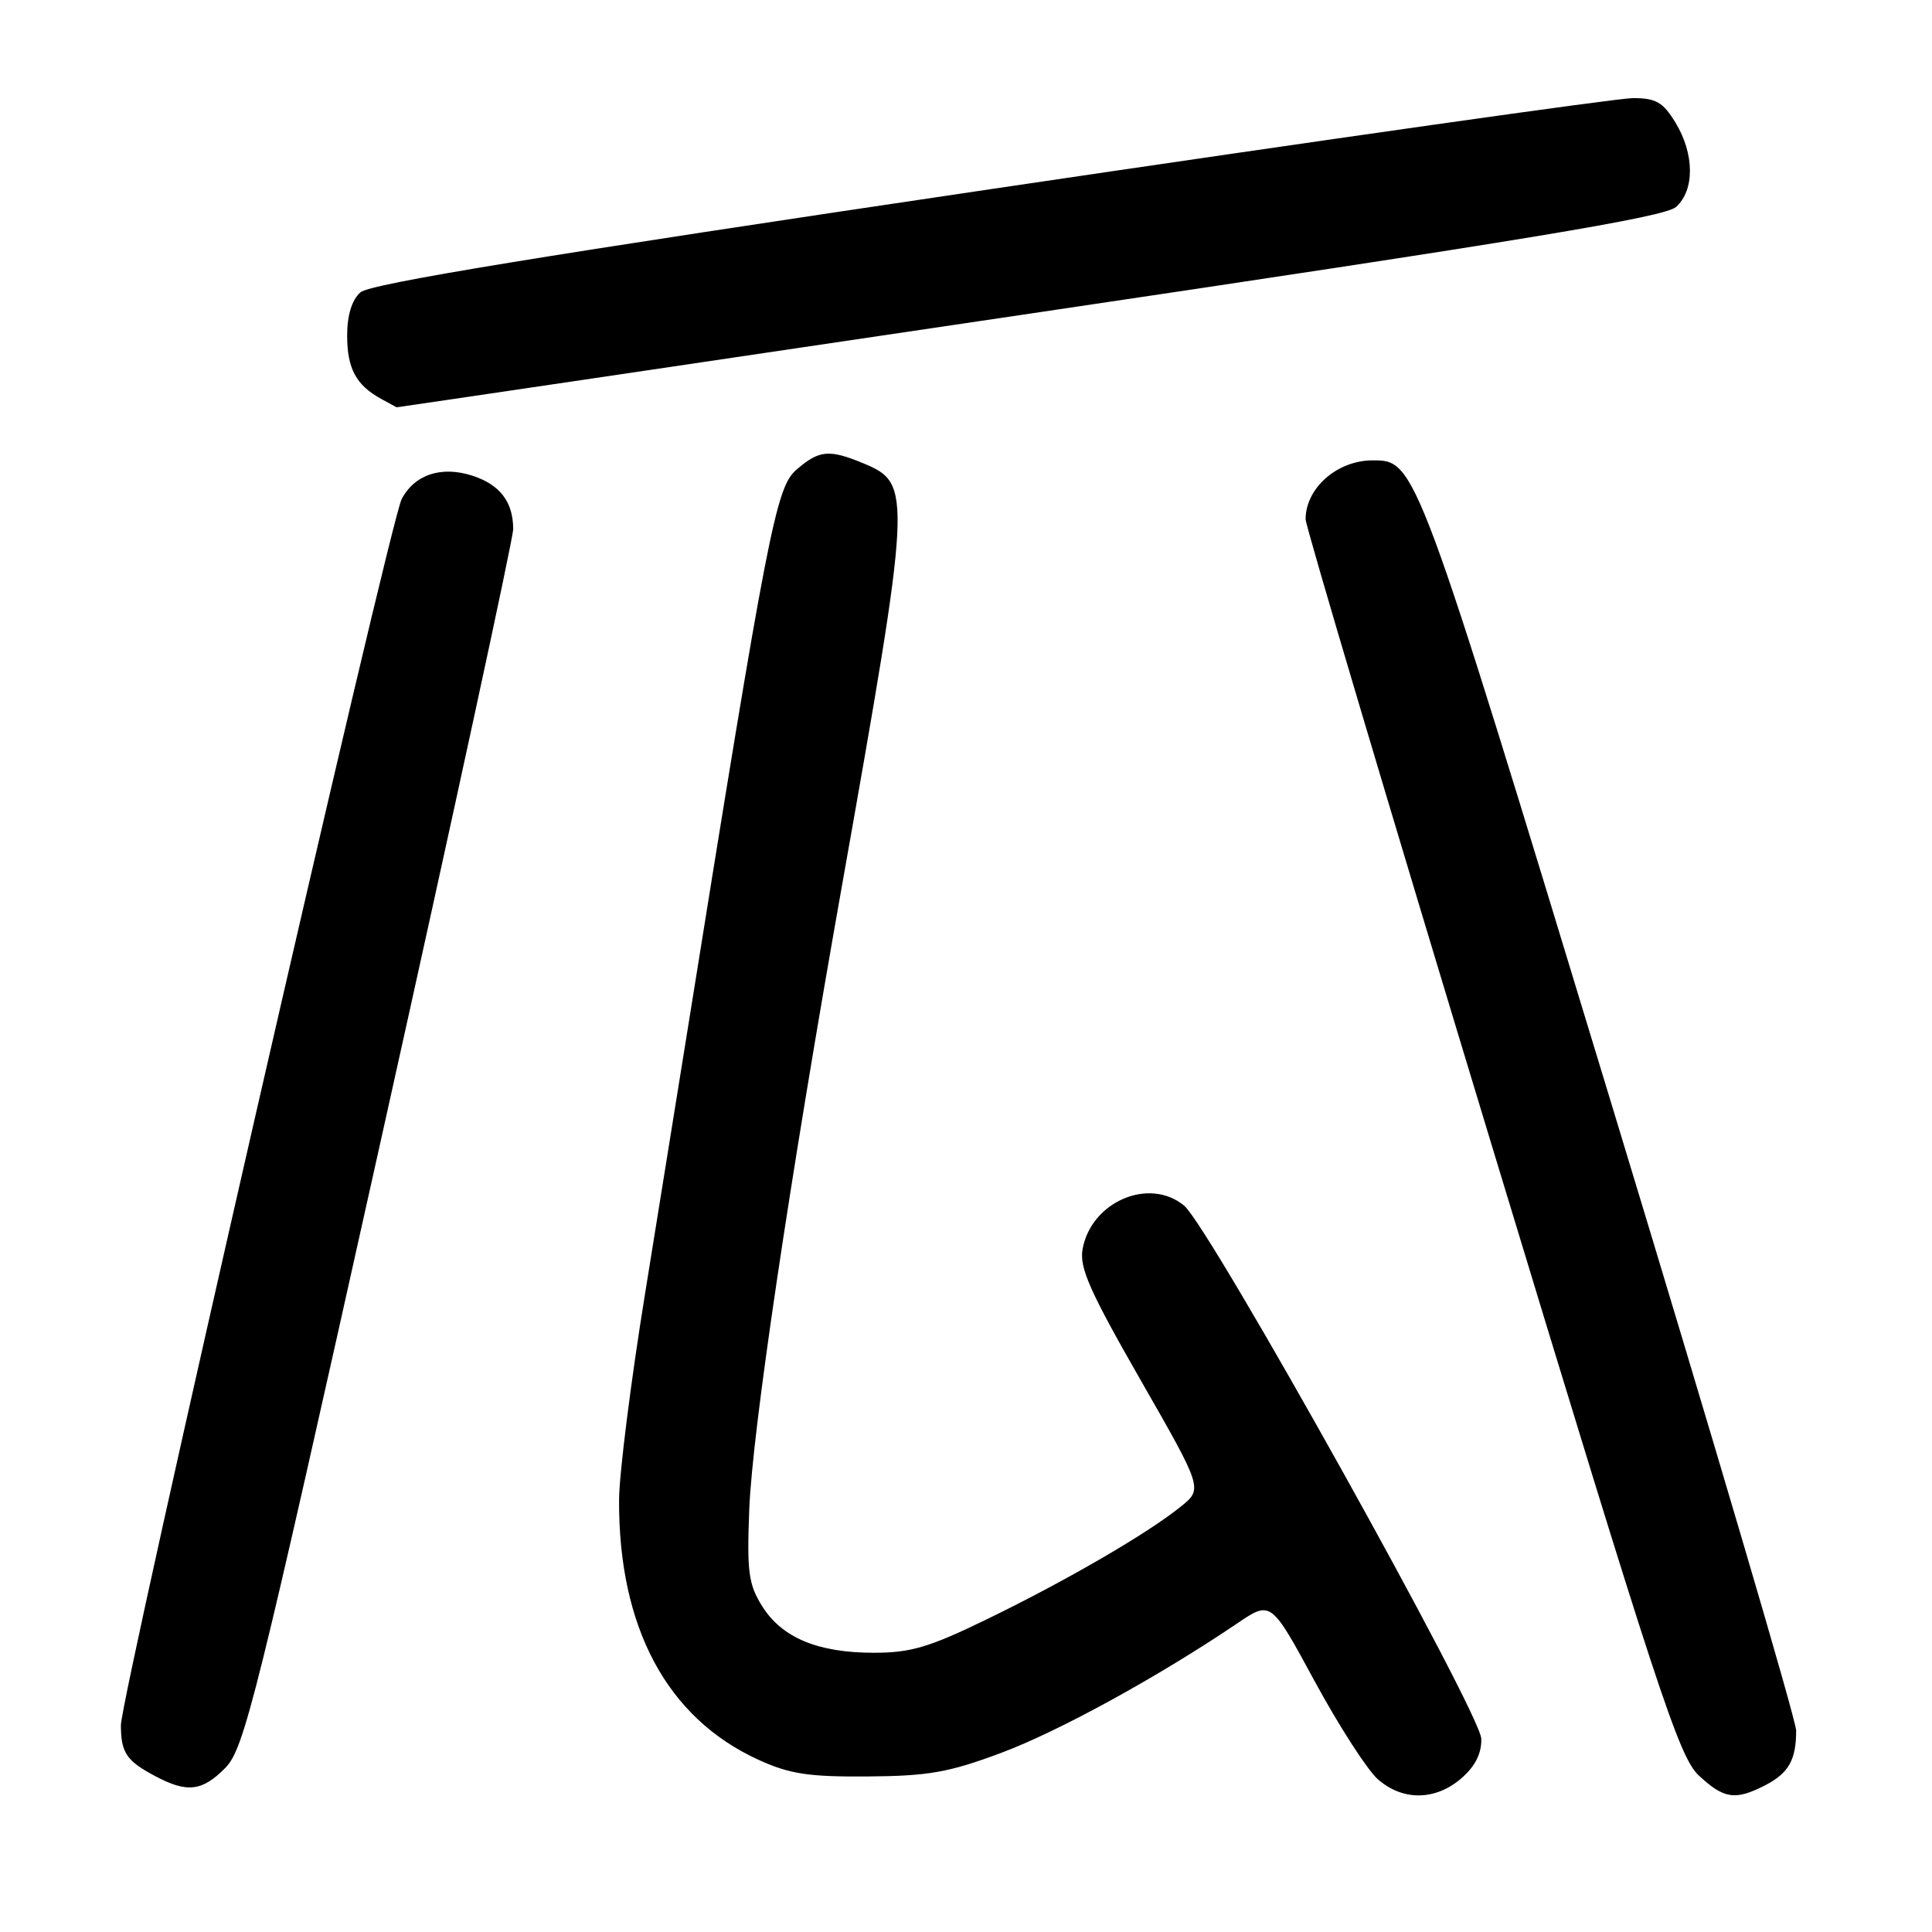 <?xml version="1.0" encoding="UTF-8" standalone="no"?>
<!DOCTYPE svg PUBLIC "-//W3C//DTD SVG 1.1//EN" "http://www.w3.org/Graphics/SVG/1.1/DTD/svg11.dtd" >
<svg xmlns="http://www.w3.org/2000/svg" xmlns:xlink="http://www.w3.org/1999/xlink" version="1.1" viewBox="0 0 256 256">
 <g >
 <path fill="currentColor"
d=" M 193.61 235.66 C 195.45 234.07 196.32 232.38 196.28 230.41 C 196.22 227.03 160.27 162.53 156.90 159.75 C 152.27 155.93 144.60 159.22 143.45 165.50 C 143.00 167.96 144.39 171.09 151.15 182.89 C 159.39 197.28 159.39 197.28 156.44 199.65 C 152.05 203.19 141.39 209.39 130.93 214.48 C 123.15 218.27 120.70 219.00 115.79 219.00 C 108.36 219.00 103.60 217.01 100.98 212.81 C 99.18 209.93 98.96 208.27 99.28 200.00 C 99.69 189.63 104.59 156.67 111.54 117.50 C 120.81 65.24 120.87 64.10 114.49 61.43 C 109.86 59.50 108.55 59.62 105.52 62.25 C 102.81 64.60 101.75 70.09 91.02 137.00 C 89.83 144.43 87.33 159.95 85.46 171.50 C 83.59 183.05 82.05 195.29 82.03 198.70 C 81.94 215.64 88.38 227.65 100.50 233.18 C 104.64 235.07 107.14 235.45 115.00 235.39 C 123.05 235.33 125.75 234.85 132.70 232.25 C 140.34 229.39 153.53 222.15 163.95 215.10 C 168.41 212.08 168.41 212.08 174.21 222.79 C 177.41 228.68 181.16 234.51 182.56 235.75 C 185.85 238.65 190.17 238.61 193.61 235.66 Z  M 233.93 236.54 C 237.01 234.94 238.00 233.19 238.00 229.32 C 238.00 227.93 226.97 190.50 213.49 146.15 C 187.62 61.01 187.61 61.00 181.89 61.00 C 177.18 61.00 173.00 64.67 173.00 68.81 C 173.00 69.72 184.06 106.92 197.58 151.48 C 219.65 224.22 222.46 232.78 225.09 235.25 C 228.44 238.38 229.94 238.60 233.93 236.54 Z  M 29.86 234.25 C 32.36 231.71 33.94 225.32 50.28 151.94 C 60.03 108.18 68.00 71.36 68.00 70.12 C 68.00 66.53 66.27 64.24 62.65 63.05 C 58.52 61.69 54.94 62.86 53.22 66.14 C 51.63 69.20 16.00 224.78 16.02 228.60 C 16.03 232.24 16.75 233.31 20.50 235.31 C 24.78 237.60 26.78 237.38 29.86 234.25 Z  M 136.39 41.57 C 202.05 31.84 220.59 28.77 222.09 27.42 C 224.57 25.18 224.53 20.39 222.01 16.25 C 220.35 13.53 219.43 13.00 216.36 13.00 C 214.34 13.00 175.97 18.44 131.09 25.09 C 71.74 33.88 49.02 37.60 47.75 38.74 C 46.62 39.76 46.00 41.77 46.00 44.46 C 46.00 48.83 47.18 51.03 50.50 52.85 C 51.60 53.45 52.52 53.95 52.55 53.97 C 52.57 53.99 90.30 48.41 136.39 41.57 Z "/>
</g>
</svg>